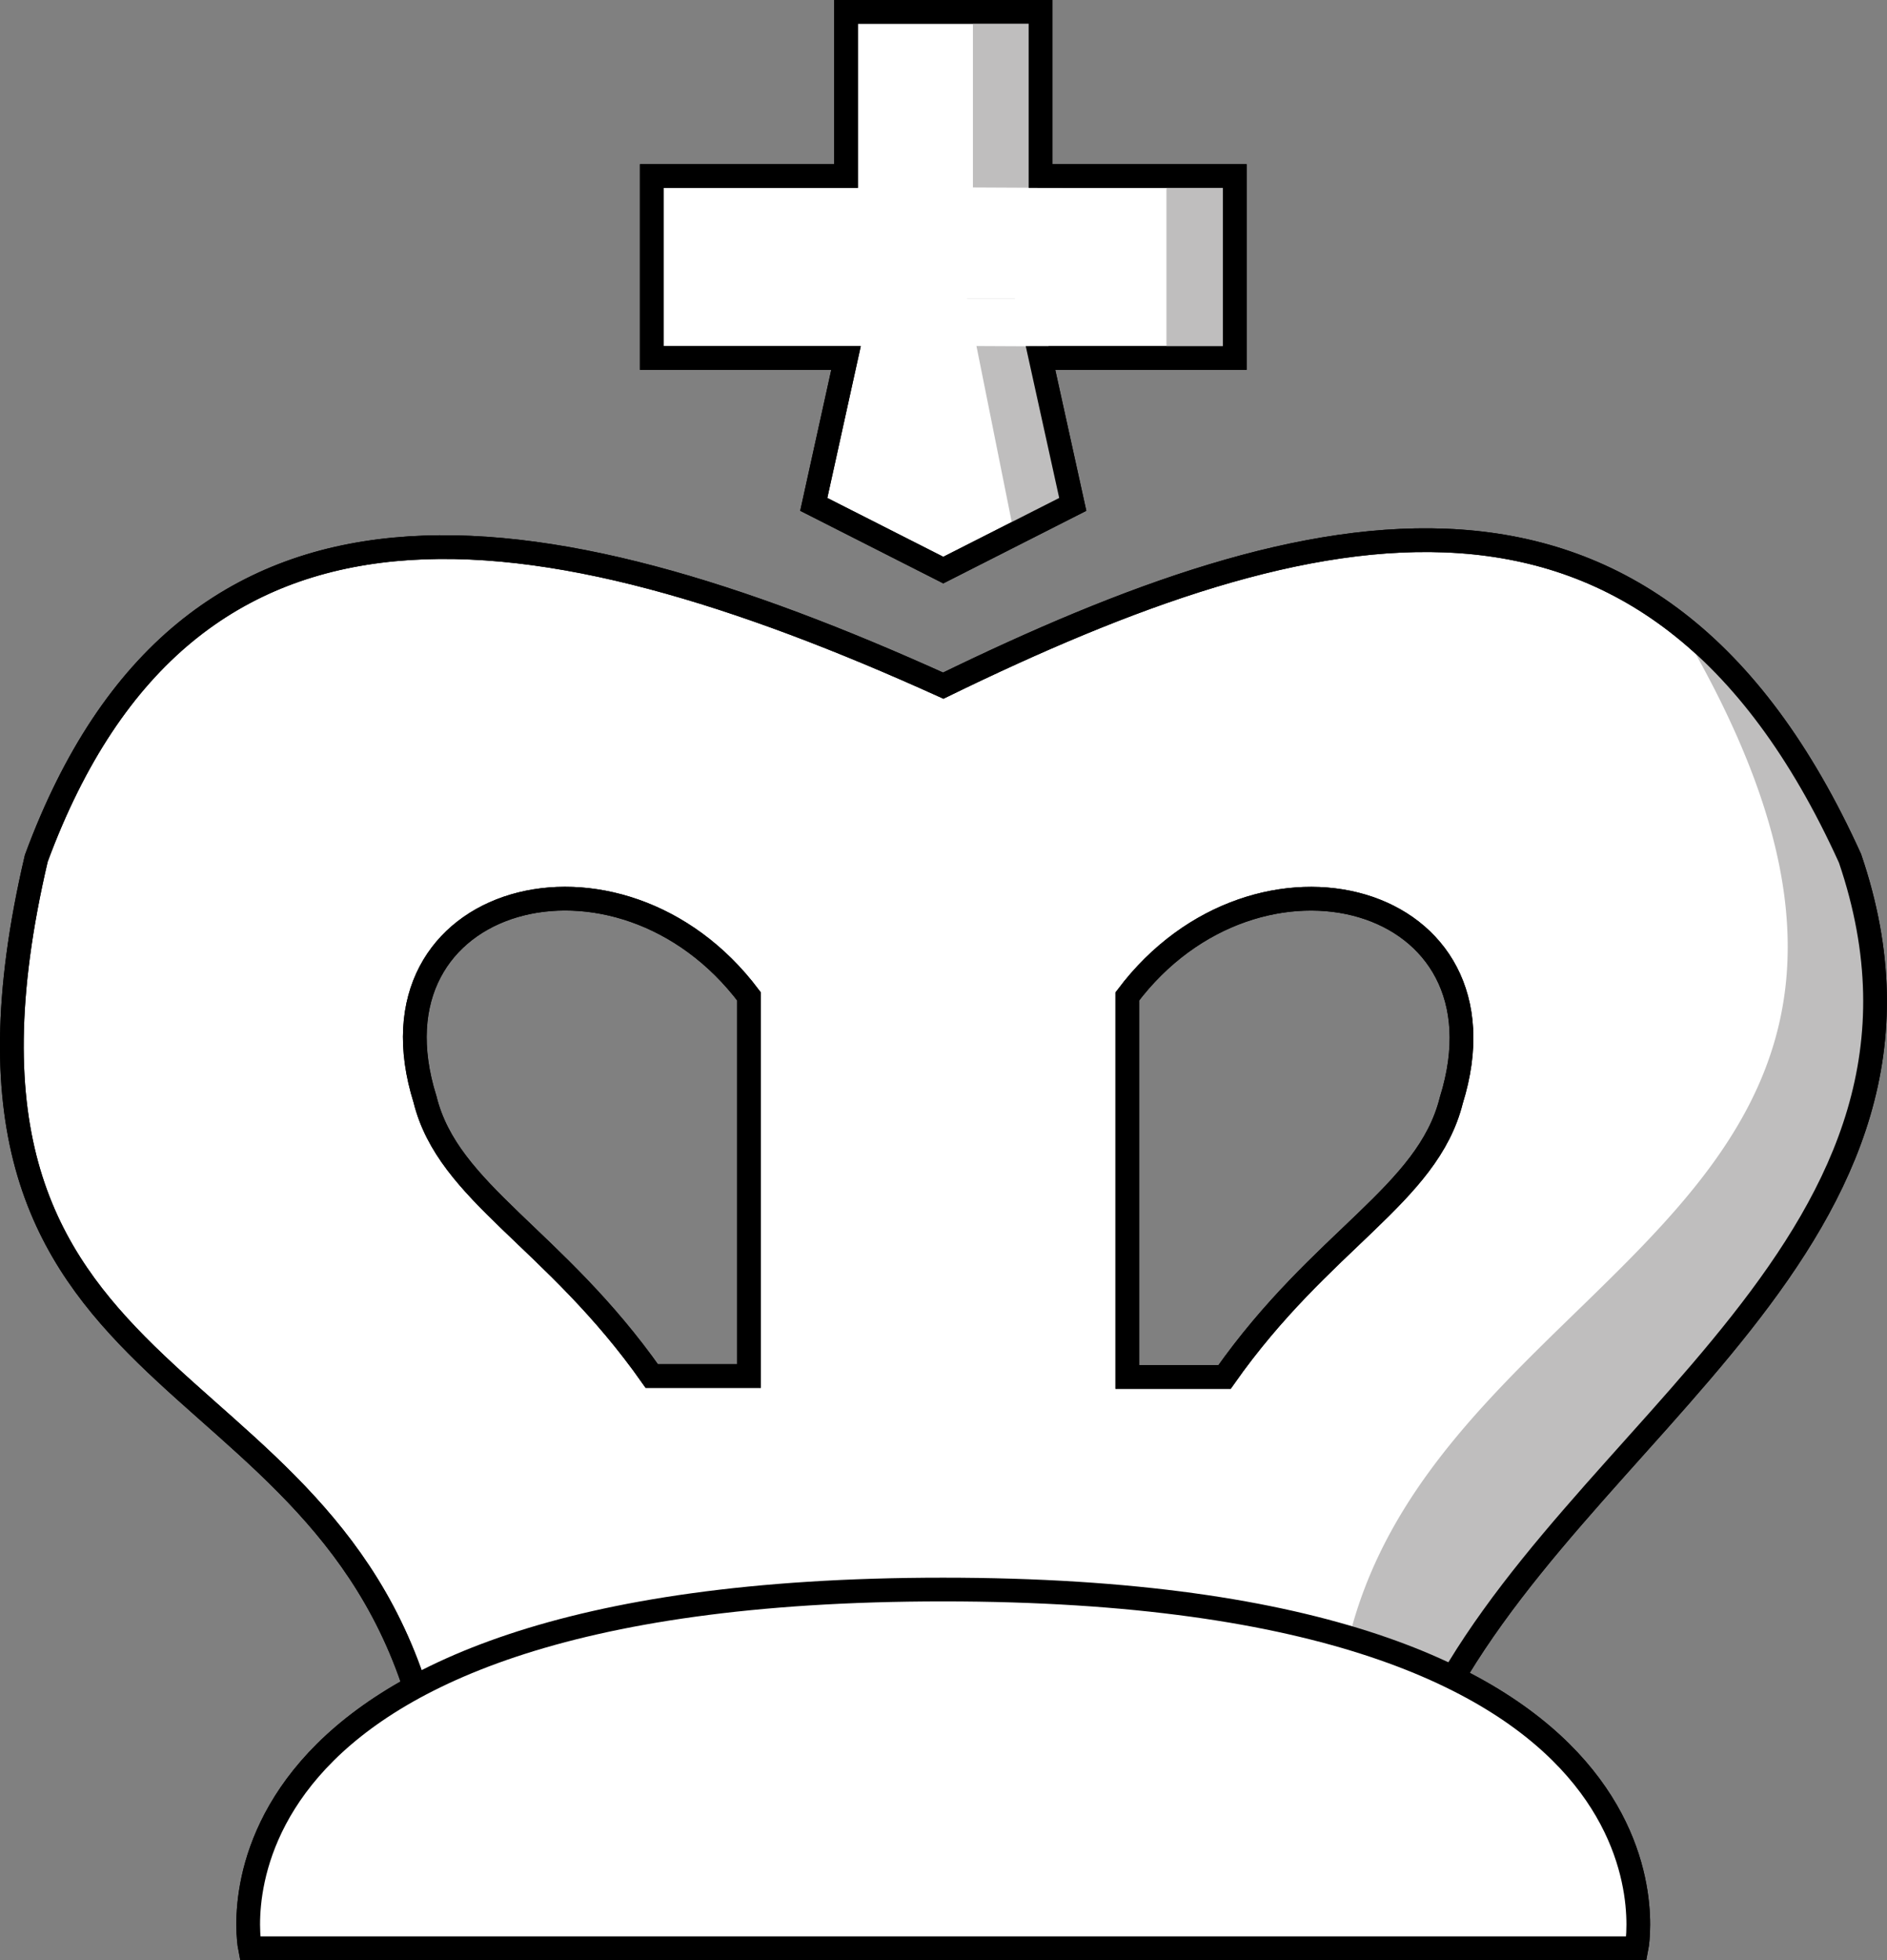 <svg xmlns="http://www.w3.org/2000/svg" viewBox="0 0 79.56 82.62"><rect x="0" y="0" width="79.56" height="82.62" fill="#808080" stroke="none"/><defs><style>.cls-1,.cls-3{fill:#fff;}.cls-1,.cls-4{stroke:#000;stroke-miterlimit:10;}.cls-2{fill:#bfbebe;}.cls-4{fill:none;}</style></defs><title>White King</title><g id="Layer_2" data-name="Layer 2"><g id="white"><g id="king"><path class="cls-1" d="M10.54,82.12H69S72,67,39.76,67,10.54,82.12,10.54,82.12Z"/><path class="cls-1" d="M78,36.18C69.67,17.81,55.27,21.35,39.77,28.9c-17.11-7.74-31.86-10-38.24,7.28C-3.93,59.49,13.89,56.51,17.92,72.6H60.25C66.21,60.24,83.47,52.21,78,36.18ZM31.58,58h-4.1c-4.1-5.83-8.58-7.7-9.56-11.66C15.19,37.64,26.11,34.73,31.58,42ZM61.19,46.38c-1,4-5.46,5.83-9.56,11.66h-4.1V42C53,34.73,63.92,37.64,61.19,46.38Z"/><polygon class="cls-1" points="39.77 24.03 34.31 21.26 35.67 15.09 27.48 15.09 27.48 7.42 35.67 7.42 35.67 0.5 43.87 0.5 43.87 7.42 52.06 7.42 52.06 15.09 43.87 15.09 45.23 21.26 39.77 24.03"/><path class="cls-2" d="M71,26.7c20.73,18.76-4.66,33.59-9.38,44.21A32.81,32.81,0,0,0,56.89,69C60.92,52.9,85.11,50.88,71,26.7Z"/><polygon class="cls-2" points="40.77 12.59 42.79 12.59 45.24 20.75 42.79 22.67 40.77 12.59"/><polygon class="cls-3" points="39.76 12.59 43.79 12.59 44.21 14.6 40.02 14.58 39.76 12.59"/><polygon class="cls-2" points="49.18 7.51 49.18 15.46 52.06 15.46 52.06 7.42 49.18 7.51"/><rect class="cls-2" x="41.02" y="0.5" width="2.72" height="8.06"/><polygon class="cls-3" points="40.77 9.46 44.8 9.46 44.8 7.92 40.77 7.9 40.77 9.46"/><path class="cls-4" d="M78,36.18C69.67,17.81,55.27,21.35,39.77,28.9c-17.11-7.74-31.86-10-38.24,7.28C-3.93,59.49,13.89,56.51,17.92,72.6H60.25C66.21,60.24,83.47,52.21,78,36.18ZM31.58,58h-4.1c-4.1-5.83-8.58-7.7-9.56-11.66C15.19,37.64,26.11,34.73,31.58,42ZM61.19,46.38c-1,4-5.46,5.83-9.56,11.66h-4.1V42C53,34.73,63.92,37.64,61.19,46.38Z"/><polygon class="cls-4" points="39.77 24.03 34.31 21.26 35.67 15.09 27.48 15.09 27.48 7.42 35.67 7.42 35.67 0.5 43.87 0.5 43.87 7.42 52.06 7.42 52.06 15.09 43.87 15.09 45.23 21.26 39.77 24.03"/><path class="cls-1" d="M10.54,82.12H69S72,67,39.76,67,10.54,82.12,10.54,82.12Z"/></g></g></g></svg>